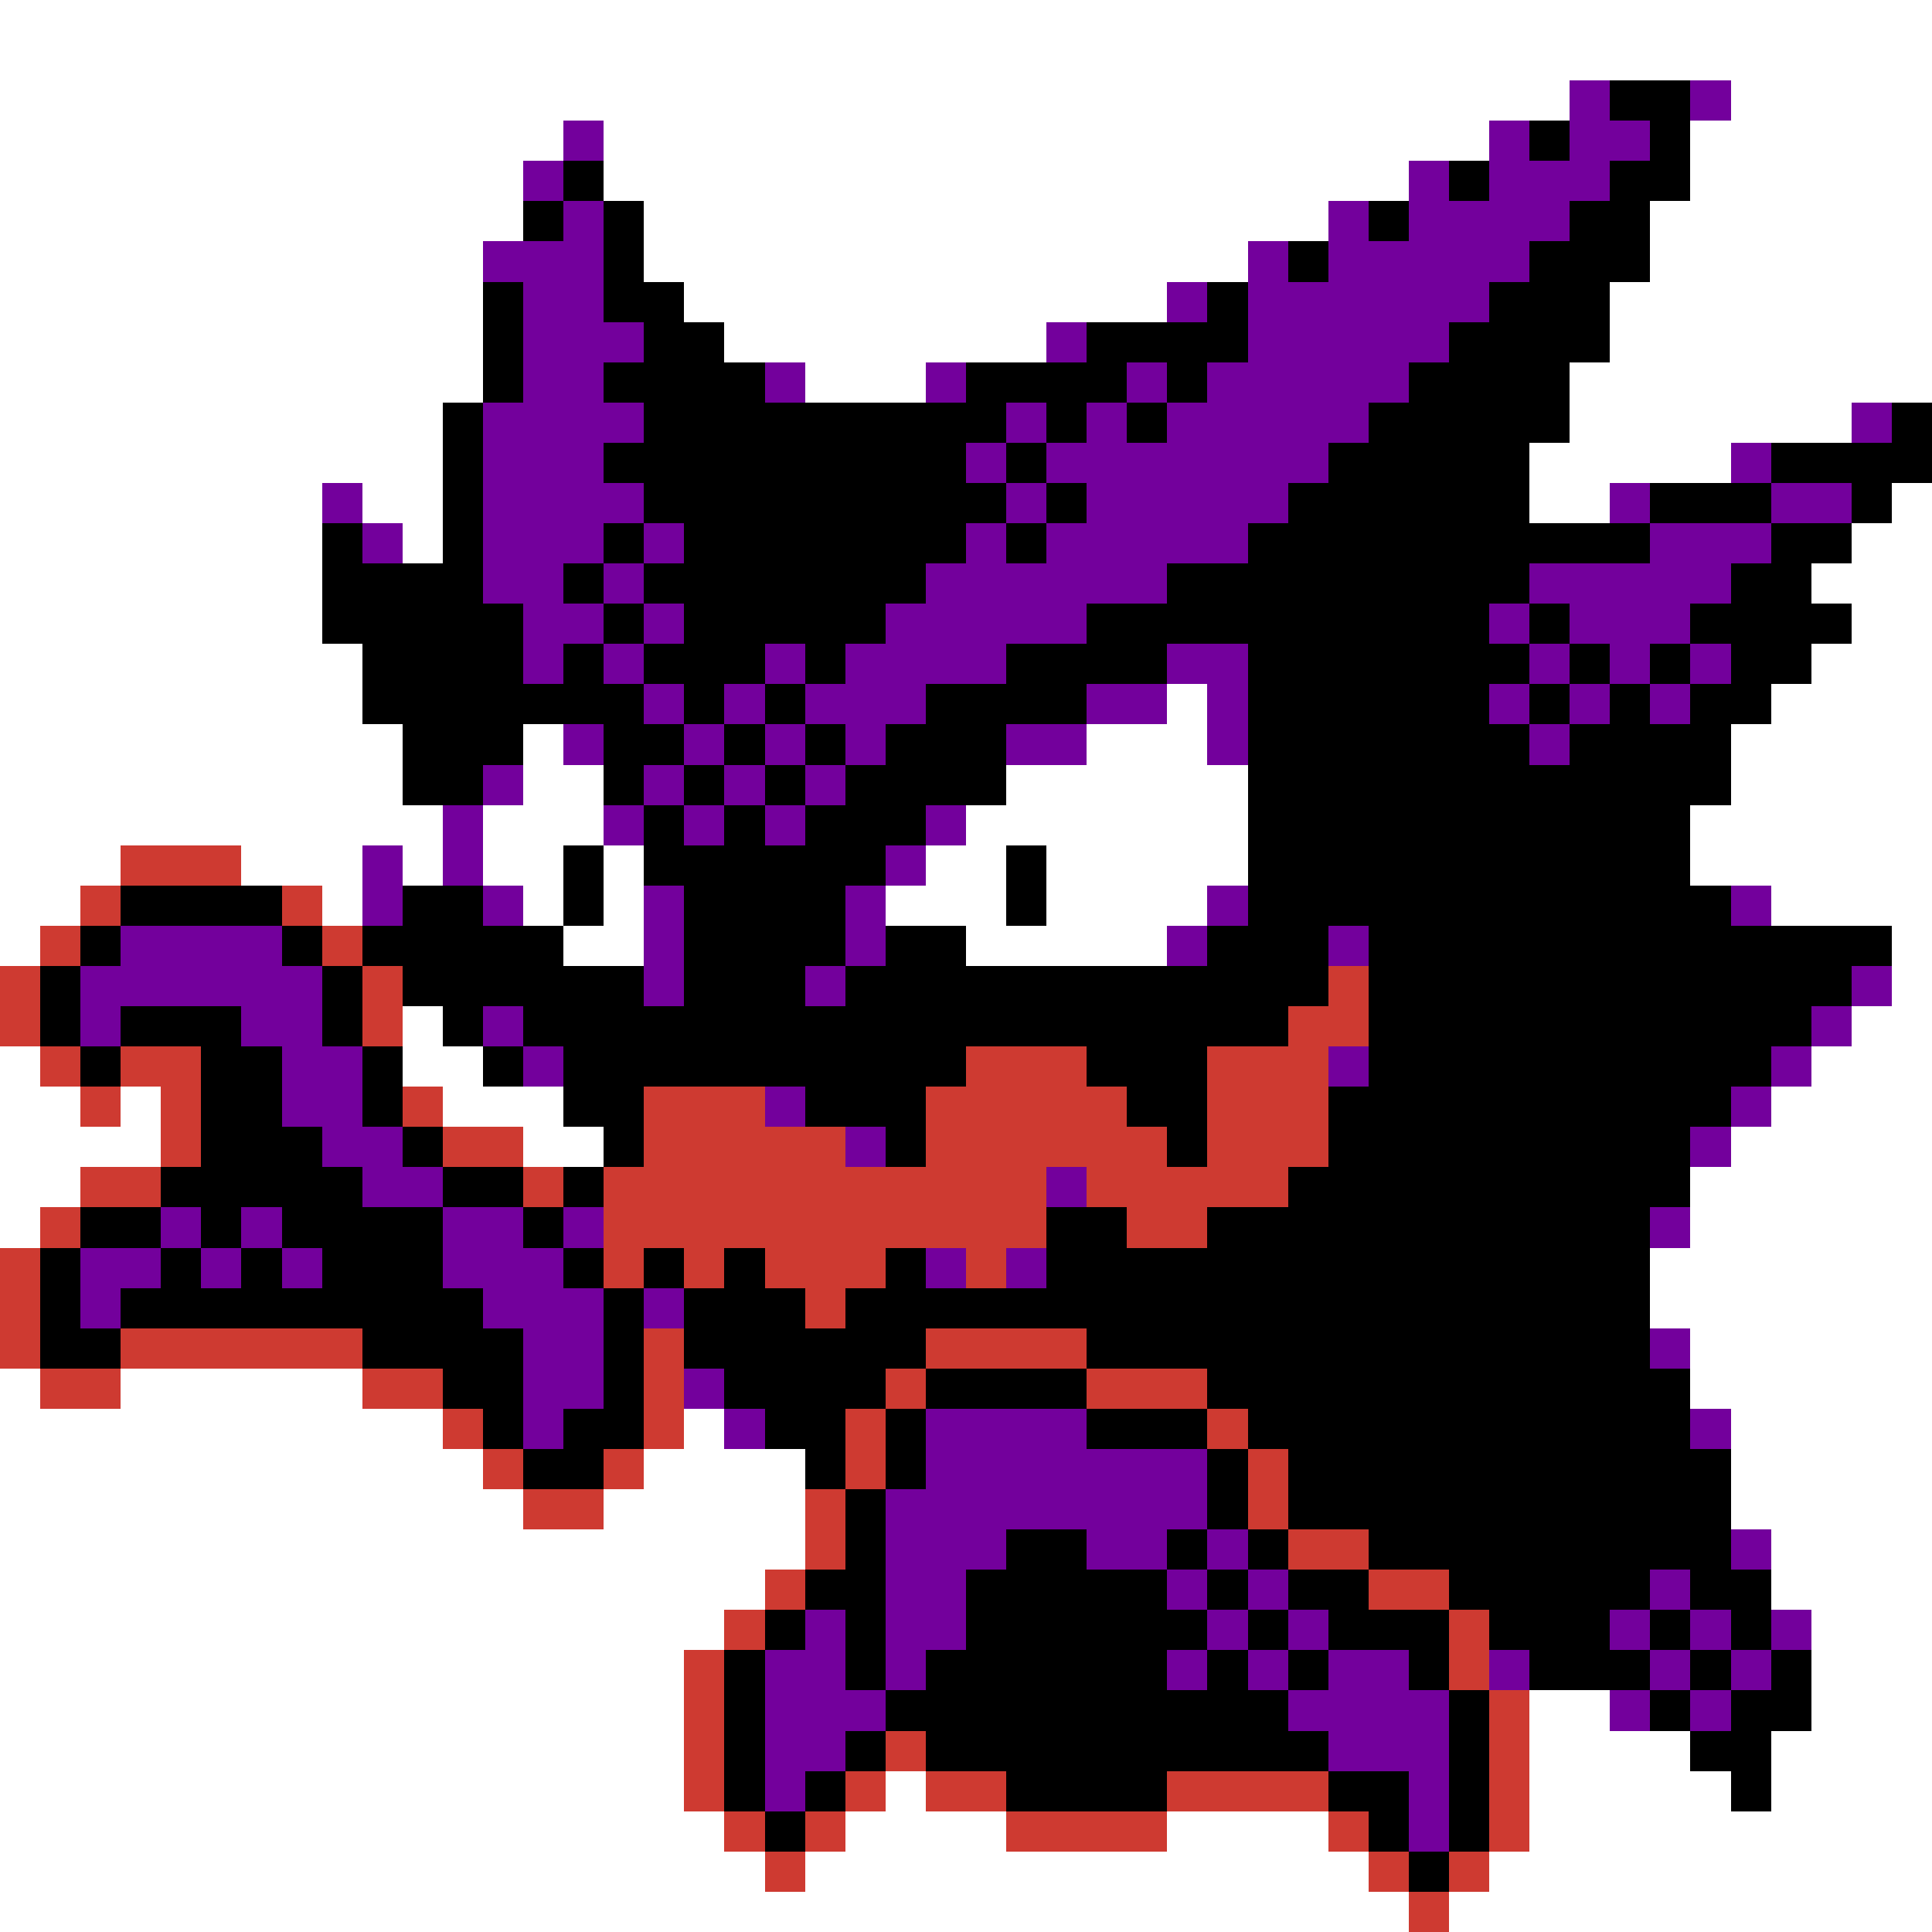 <svg xmlns="http://www.w3.org/2000/svg" viewBox="0 -0.5 48 48" shape-rendering="crispEdges">
<rect x="0" y="-0.5" width="48" height="48" fill="#333333" stroke="none"/>
<path stroke="#ffffff" d="M0 0h48M0 1h48M0 2h39M43 2h5M0 3h14M15 3h22M42 3h6M0 4h13M15 4h20M42 4h6M0 5h13M16 5h17M41 5h7M0 6h12M16 6h15M41 6h7M0 7h12M17 7h12M40 7h8M0 8h12M18 8h8M40 8h8M0 9h12M20 9h3M39 9h9M0 10h11M39 10h7M0 11h11M38 11h5M0 12h8M9 12h2M38 12h2M47 12h1M0 13h8M10 13h1M46 13h2M0 14h8M45 14h3M0 15h8M46 15h2M0 16h9M45 16h3M0 17h9M29 17h1M44 17h4M0 18h10M13 18h1M27 18h3M43 18h5M0 19h10M13 19h2M25 19h6M43 19h5M0 20h11M12 20h3M24 20h7M42 20h6M0 21h3M6 21h3M10 21h1M12 21h2M15 21h1M23 21h2M26 21h5M42 21h6M0 22h2M8 22h1M13 22h1M15 22h1M22 22h3M26 22h4M44 22h4M0 23h1M14 23h2M24 23h5M47 23h1M47 24h1M10 25h1M46 25h2M0 26h1M10 26h2M45 26h3M0 27h2M3 27h1M11 27h3M44 27h4M0 28h4M13 28h2M43 28h5M0 29h2M42 29h6M0 30h1M42 30h6M41 31h7M41 32h7M42 33h6M0 34h1M3 34h6M42 34h6M0 35h11M17 35h1M43 35h5M0 36h12M16 36h4M43 36h5M0 37h13M15 37h5M43 37h5M0 38h20M44 38h4M0 39h19M44 39h4M0 40h18M45 40h3M0 41h17M45 41h3M0 42h17M38 42h2M45 42h3M0 43h17M38 43h4M44 43h4M0 44h17M22 44h1M38 44h5M44 44h4M0 45h18M21 45h4M29 45h4M38 45h10M0 46h19M20 46h14M37 46h11M0 47h35M36 47h12" />
<path stroke="#73009c" d="M39 2h1M42 2h1M14 3h1M37 3h1M39 3h2M13 4h1M35 4h1M37 4h3M14 5h1M33 5h1M35 5h4M12 6h3M31 6h1M33 6h5M13 7h2M29 7h1M31 7h6M13 8h3M26 8h1M31 8h5M13 9h2M19 9h1M23 9h1M28 9h1M30 9h5M12 10h4M25 10h1M27 10h1M29 10h5M46 10h1M12 11h3M24 11h1M26 11h7M43 11h1M8 12h1M12 12h4M25 12h1M27 12h5M40 12h1M44 12h2M9 13h1M12 13h3M16 13h1M24 13h1M26 13h5M41 13h3M12 14h2M15 14h1M23 14h6M38 14h5M13 15h2M16 15h1M22 15h5M37 15h1M39 15h3M13 16h1M15 16h1M19 16h1M21 16h4M29 16h2M38 16h1M40 16h1M42 16h1M16 17h1M18 17h1M20 17h3M27 17h2M30 17h1M37 17h1M39 17h1M41 17h1M14 18h1M17 18h1M19 18h1M21 18h1M25 18h2M30 18h1M38 18h1M12 19h1M16 19h1M18 19h1M20 19h1M11 20h1M15 20h1M17 20h1M19 20h1M23 20h1M9 21h1M11 21h1M22 21h1M9 22h1M12 22h1M16 22h1M21 22h1M30 22h1M43 22h1M3 23h4M16 23h1M21 23h1M29 23h1M33 23h1M2 24h6M16 24h1M20 24h1M46 24h1M2 25h1M6 25h2M12 25h1M45 25h1M7 26h2M13 26h1M33 26h1M44 26h1M7 27h2M19 27h1M43 27h1M8 28h2M21 28h1M42 28h1M9 29h2M26 29h1M4 30h1M6 30h1M11 30h2M14 30h1M41 30h1M2 31h2M5 31h1M7 31h1M11 31h3M23 31h1M25 31h1M2 32h1M12 32h3M16 32h1M13 33h2M41 33h1M13 34h2M17 34h1M13 35h1M18 35h1M23 35h4M42 35h1M23 36h7M22 37h8M22 38h3M27 38h2M30 38h1M43 38h1M22 39h2M29 39h1M31 39h1M41 39h1M20 40h1M22 40h2M30 40h1M32 40h1M40 40h1M42 40h1M44 40h1M19 41h2M22 41h1M29 41h1M31 41h1M33 41h2M37 41h1M41 41h1M43 41h1M19 42h3M32 42h4M40 42h1M42 42h1M19 43h2M33 43h3M19 44h1M35 44h1M35 45h1" />
<path stroke="#000000" d="M40 2h2M38 3h1M41 3h1M14 4h1M36 4h1M40 4h2M13 5h1M15 5h1M34 5h1M39 5h2M15 6h1M32 6h1M38 6h3M12 7h1M15 7h2M30 7h1M37 7h3M12 8h1M16 8h2M27 8h4M36 8h4M12 9h1M15 9h4M24 9h4M29 9h1M35 9h4M11 10h1M16 10h9M26 10h1M28 10h1M34 10h5M47 10h1M11 11h1M15 11h9M25 11h1M33 11h5M44 11h4M11 12h1M16 12h9M26 12h1M32 12h6M41 12h3M46 12h1M8 13h1M11 13h1M15 13h1M17 13h7M25 13h1M31 13h10M44 13h2M8 14h4M14 14h1M16 14h7M29 14h9M43 14h2M8 15h5M15 15h1M17 15h5M27 15h10M38 15h1M42 15h4M9 16h4M14 16h1M16 16h3M20 16h1M25 16h4M31 16h7M39 16h1M41 16h1M43 16h2M9 17h7M17 17h1M19 17h1M23 17h4M31 17h6M38 17h1M40 17h1M42 17h2M10 18h3M15 18h2M18 18h1M20 18h1M22 18h3M31 18h7M39 18h4M10 19h2M15 19h1M17 19h1M19 19h1M21 19h4M31 19h12M16 20h1M18 20h1M20 20h3M31 20h11M14 21h1M16 21h6M25 21h1M31 21h11M3 22h4M10 22h2M14 22h1M17 22h4M25 22h1M31 22h12M2 23h1M7 23h1M9 23h5M17 23h4M22 23h2M30 23h3M34 23h13M1 24h1M8 24h1M10 24h6M17 24h3M21 24h12M34 24h12M1 25h1M3 25h3M8 25h1M11 25h1M13 25h19M34 25h11M2 26h1M5 26h2M9 26h1M12 26h1M14 26h10M27 26h3M34 26h10M5 27h2M9 27h1M14 27h2M20 27h3M28 27h2M33 27h10M5 28h3M10 28h1M15 28h1M22 28h1M29 28h1M33 28h9M4 29h5M11 29h2M14 29h1M32 29h10M2 30h2M5 30h1M7 30h4M13 30h1M26 30h2M30 30h11M1 31h1M4 31h1M6 31h1M8 31h3M14 31h1M16 31h1M18 31h1M22 31h1M26 31h15M1 32h1M3 32h9M15 32h1M17 32h3M21 32h20M1 33h2M9 33h4M15 33h1M17 33h6M27 33h14M11 34h2M15 34h1M18 34h4M23 34h4M30 34h12M12 35h1M14 35h2M19 35h2M22 35h1M27 35h3M31 35h11M13 36h2M20 36h1M22 36h1M30 36h1M32 36h11M21 37h1M30 37h1M32 37h11M21 38h1M25 38h2M29 38h1M31 38h1M34 38h9M20 39h2M24 39h5M30 39h1M32 39h2M36 39h5M42 39h2M19 40h1M21 40h1M24 40h6M31 40h1M33 40h3M37 40h3M41 40h1M43 40h1M18 41h1M21 41h1M23 41h6M30 41h1M32 41h1M35 41h1M38 41h3M42 41h1M44 41h1M18 42h1M22 42h10M36 42h1M41 42h1M43 42h2M18 43h1M21 43h1M23 43h10M36 43h1M42 43h2M18 44h1M20 44h1M25 44h4M33 44h2M36 44h1M43 44h1M19 45h1M34 45h1M36 45h1M35 46h1" />
<path stroke="#ce3a31" d="M3 21h3M2 22h1M7 22h1M1 23h1M8 23h1M0 24h1M9 24h1M33 24h1M0 25h1M9 25h1M32 25h2M1 26h1M3 26h2M24 26h3M30 26h3M2 27h1M4 27h1M10 27h1M16 27h3M23 27h5M30 27h3M4 28h1M11 28h2M16 28h5M23 28h6M30 28h3M2 29h2M13 29h1M15 29h11M27 29h5M1 30h1M15 30h11M28 30h2M0 31h1M15 31h1M17 31h1M19 31h3M24 31h1M0 32h1M20 32h1M0 33h1M3 33h6M16 33h1M23 33h4M1 34h2M9 34h2M16 34h1M22 34h1M27 34h3M11 35h1M16 35h1M21 35h1M30 35h1M12 36h1M15 36h1M21 36h1M31 36h1M13 37h2M20 37h1M31 37h1M20 38h1M32 38h2M19 39h1M34 39h2M18 40h1M36 40h1M17 41h1M36 41h1M17 42h1M37 42h1M17 43h1M22 43h1M37 43h1M17 44h1M21 44h1M23 44h2M29 44h4M37 44h1M18 45h1M20 45h1M25 45h4M33 45h1M37 45h1M19 46h1M34 46h1M36 46h1M35 47h1" />
</svg>